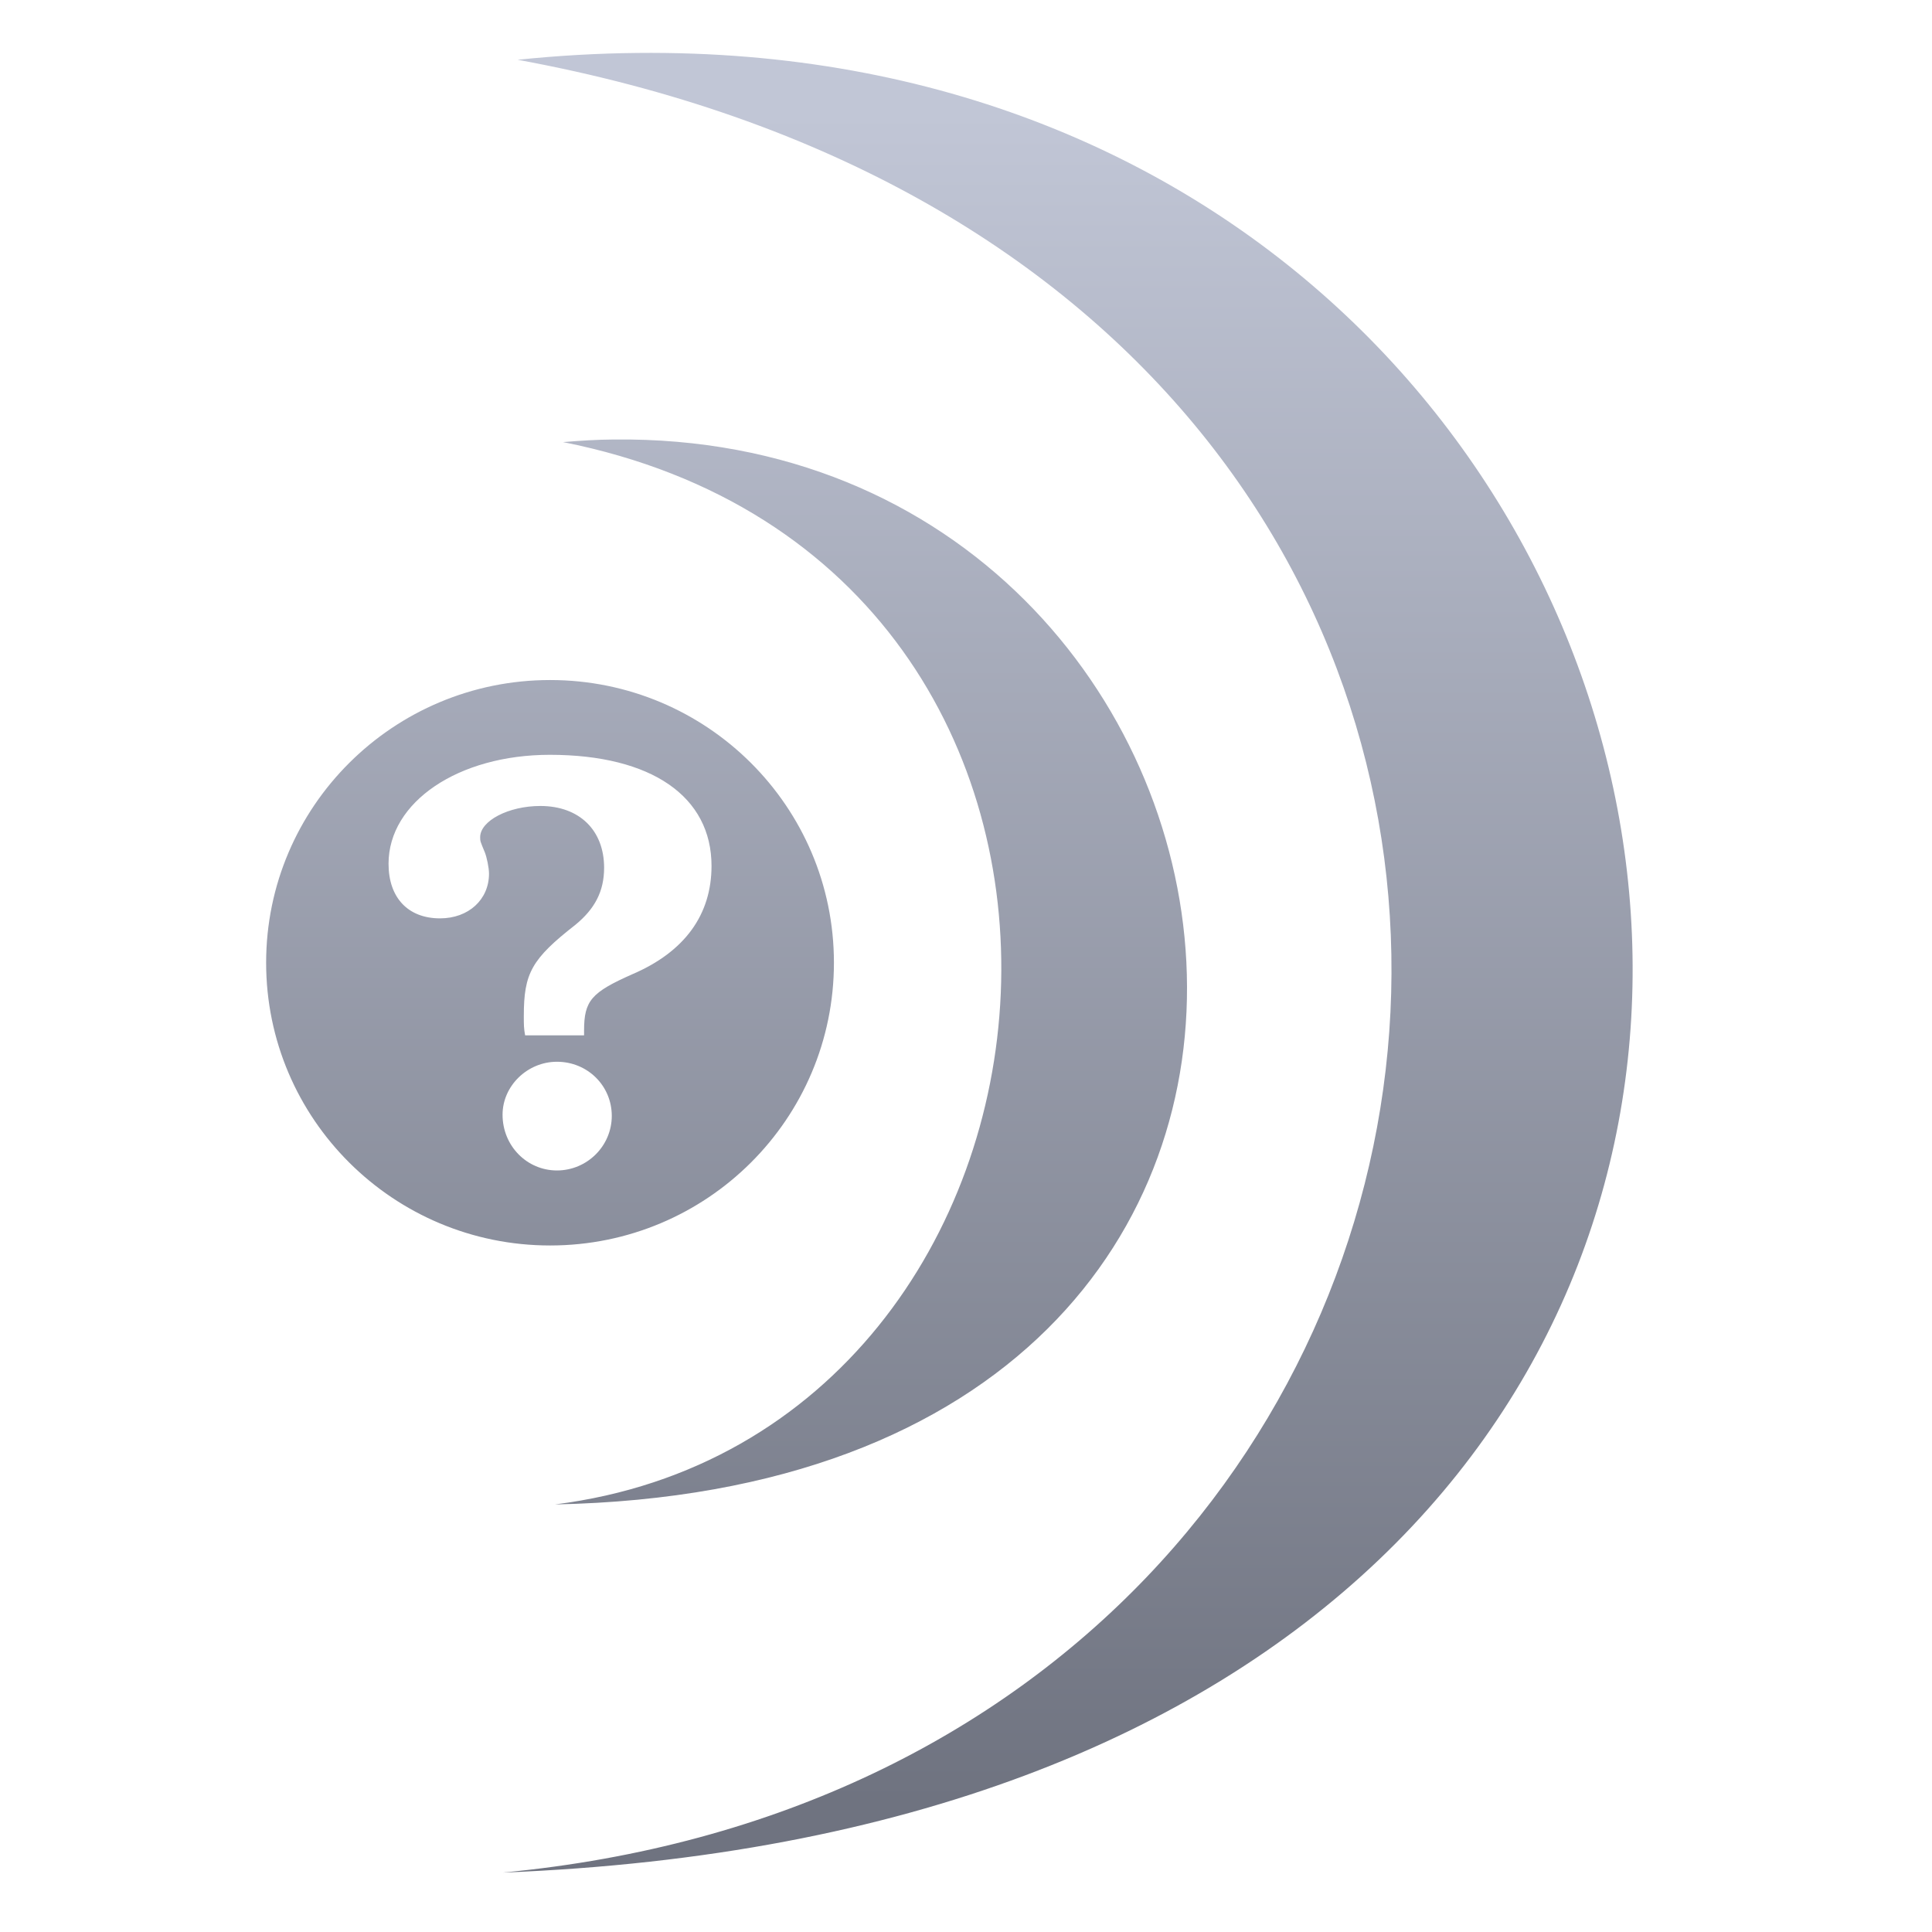 <svg xmlns="http://www.w3.org/2000/svg" xmlns:xlink="http://www.w3.org/1999/xlink" width="64" height="64" viewBox="0 0 64 64" version="1.1"><defs><linearGradient id="linear0" gradientUnits="userSpaceOnUse" x1="0" y1="0" x2="0" y2="1" gradientTransform="matrix(55.992,0,0,56,-6.072,3.718)"><stop offset="0" style="stop-color:#c1c6d6;stop-opacity:1;"/><stop offset="1" style="stop-color:#6f7380;stop-opacity:1;"/></linearGradient></defs><g id="surface1"><path style=" stroke:none;fill-rule:evenodd;fill:url(#linear0);" d="M 21.113 1.754 C 19.824 1.766 18.5 1.84 17.148 1.98 C 58.23 9.531 53.328 58.559 16.66 62.031 C 70.48 59.922 61.086 1.34 21.113 1.754 M 20.328 14.559 C 19.785 14.562 19.223 14.598 18.652 14.645 C 39.262 18.742 36.797 47.512 18.387 49.836 C 48.691 49.219 43.203 14.293 20.328 14.559 M 18.223 22.527 C 13.031 22.527 8.816 26.719 8.816 31.891 C 8.816 37.066 13.031 41.258 18.223 41.258 C 23.418 41.258 27.625 37.066 27.625 31.891 C 27.625 26.719 23.418 22.527 18.223 22.527 M 18.215 25.004 C 21.586 25.004 23.57 26.391 23.57 28.684 C 23.57 30.305 22.676 31.531 20.953 32.27 C 19.586 32.875 19.348 33.148 19.348 34.145 L 19.348 34.297 L 17.395 34.297 C 17.352 34.062 17.352 33.949 17.352 33.656 C 17.352 32.238 17.609 31.77 19.059 30.637 C 19.703 30.109 20.012 29.527 20.012 28.746 C 20.012 27.504 19.195 26.699 17.898 26.699 C 16.844 26.699 15.906 27.191 15.906 27.734 C 15.906 27.871 15.91 27.871 16.062 28.238 C 16.125 28.398 16.199 28.746 16.199 28.941 C 16.199 29.801 15.52 30.422 14.578 30.422 C 13.52 30.422 12.871 29.742 12.871 28.613 C 12.871 26.566 15.184 25.004 18.215 25.004 M 18.449 35.172 C 19.465 35.172 20.266 35.969 20.266 36.965 C 20.266 37.961 19.449 38.773 18.449 38.773 C 17.457 38.773 16.648 37.961 16.648 36.926 C 16.648 35.969 17.473 35.172 18.449 35.172 "/></g></svg>
